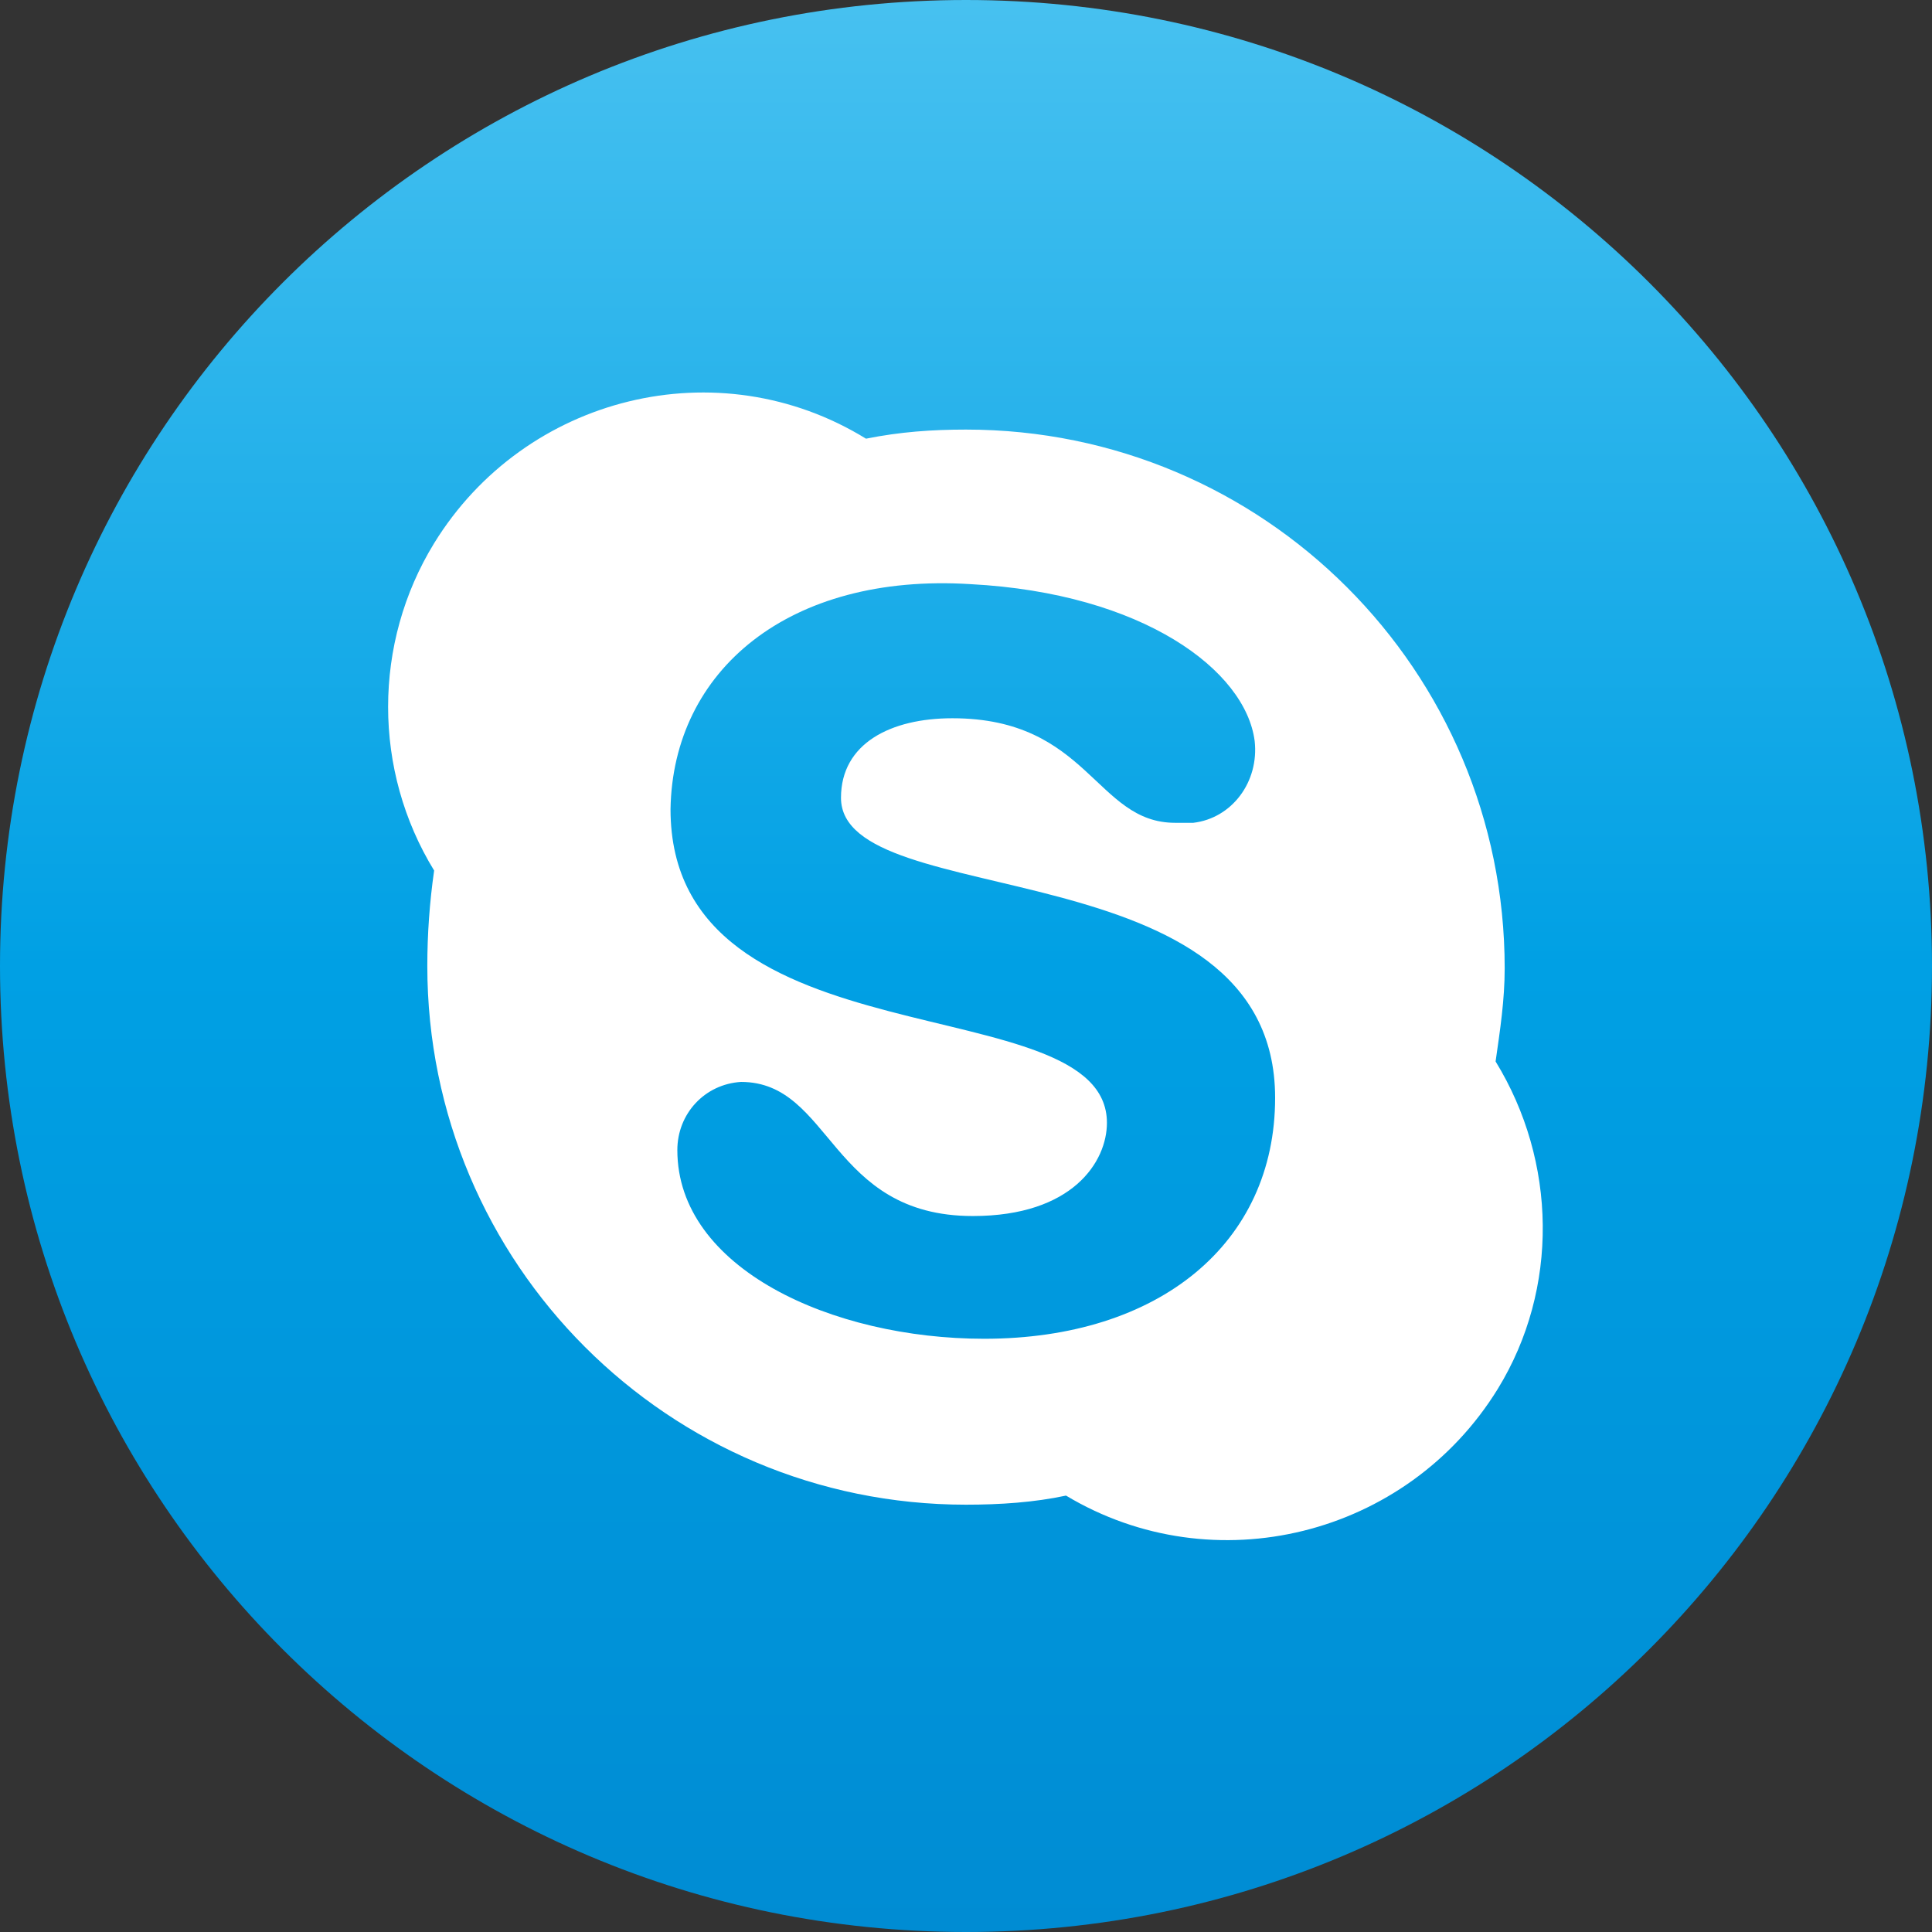<?xml version="1.0" encoding="utf-8"?>
<!-- Generator: Adobe Illustrator 23.0.1, SVG Export Plug-In . SVG Version: 6.00 Build 0)  -->
<svg version="1.1" id="Capa_1" xmlns="http://www.w3.org/2000/svg" xmlns:xlink="http://www.w3.org/1999/xlink" x="0px" y="0px"
	 viewBox="0 0 85 85" style="enable-background:new 0 0 85 85;" xml:space="preserve">
<rect x="0" y="0" width="85" height="85" fill="#333333" stroke="none"/>
<style type="text/css">
	.st0{fill:url(#SVGID_1_);}
	.st1{fill:#FFFFFF;}
</style>
<title>skype</title>
<g id="Capa_30">
	
		<linearGradient id="SVGID_1_" gradientUnits="userSpaceOnUse" x1="42.5" y1="-3001.866" x2="42.5" y2="-2916.866" gradientTransform="matrix(1 0 0 -1 0 -2916.866)">
		<stop  offset="0" style="stop-color:#008CD3"/>
		<stop  offset="0.5" style="stop-color:#00A0E4"/>
		<stop  offset="1" style="stop-color:#47C1F0"/>
	</linearGradient>
	<path class="st0" d="M42.5,85L42.5,85C19,85,0,66,0,42.5l0,0l0,0C0,19,19,0,42.5,0l0,0l0,0C66,0,85,19,85,42.5l0,0l0,0
		C85,66,66,85,42.5,85L42.5,85z"/>
	<path class="st1" d="M18.8,42.5c0,13.1,10.6,23.7,23.7,23.7c1.5,0,3-0.1,4.4-0.4c6.5,3.9,15,1.8,19-4.7c2.7-4.4,2.6-10-0.1-14.4
		c0.2-1.4,0.4-2.7,0.4-4.1c0-13.1-10.6-23.7-23.7-23.7c-1.5,0-2.9,0.1-4.4,0.4c-6.5-4-15-1.9-19,4.6c-2.7,4.4-2.7,10,0,14.4
		C18.9,39.7,18.8,41.1,18.8,42.5z M42.7,25.7c7.6,0.4,12.1,3.8,12.5,6.9c0.2,1.8-1,3.4-2.7,3.6c-0.3,0-0.5,0-0.8,0
		c-3.5,0-3.8-4.6-9.8-4.6c-2.7,0-4.9,1.1-4.9,3.5c0,5.1,19.1,2.1,19.1,13.2c0,6.4-5.1,10.6-12.8,10.6c-6.7,0-13.5-3.1-13.5-8.3
		c0-1.6,1.2-2.9,2.8-3c4,0,3.9,5.9,10.2,5.9c4.4,0,5.9-2.4,5.9-4.1c0-6.1-19.2-2.4-19.2-13.8C29.6,29.5,34.7,25.2,42.7,25.7
		L42.7,25.7z"/>
</g>
</svg>
